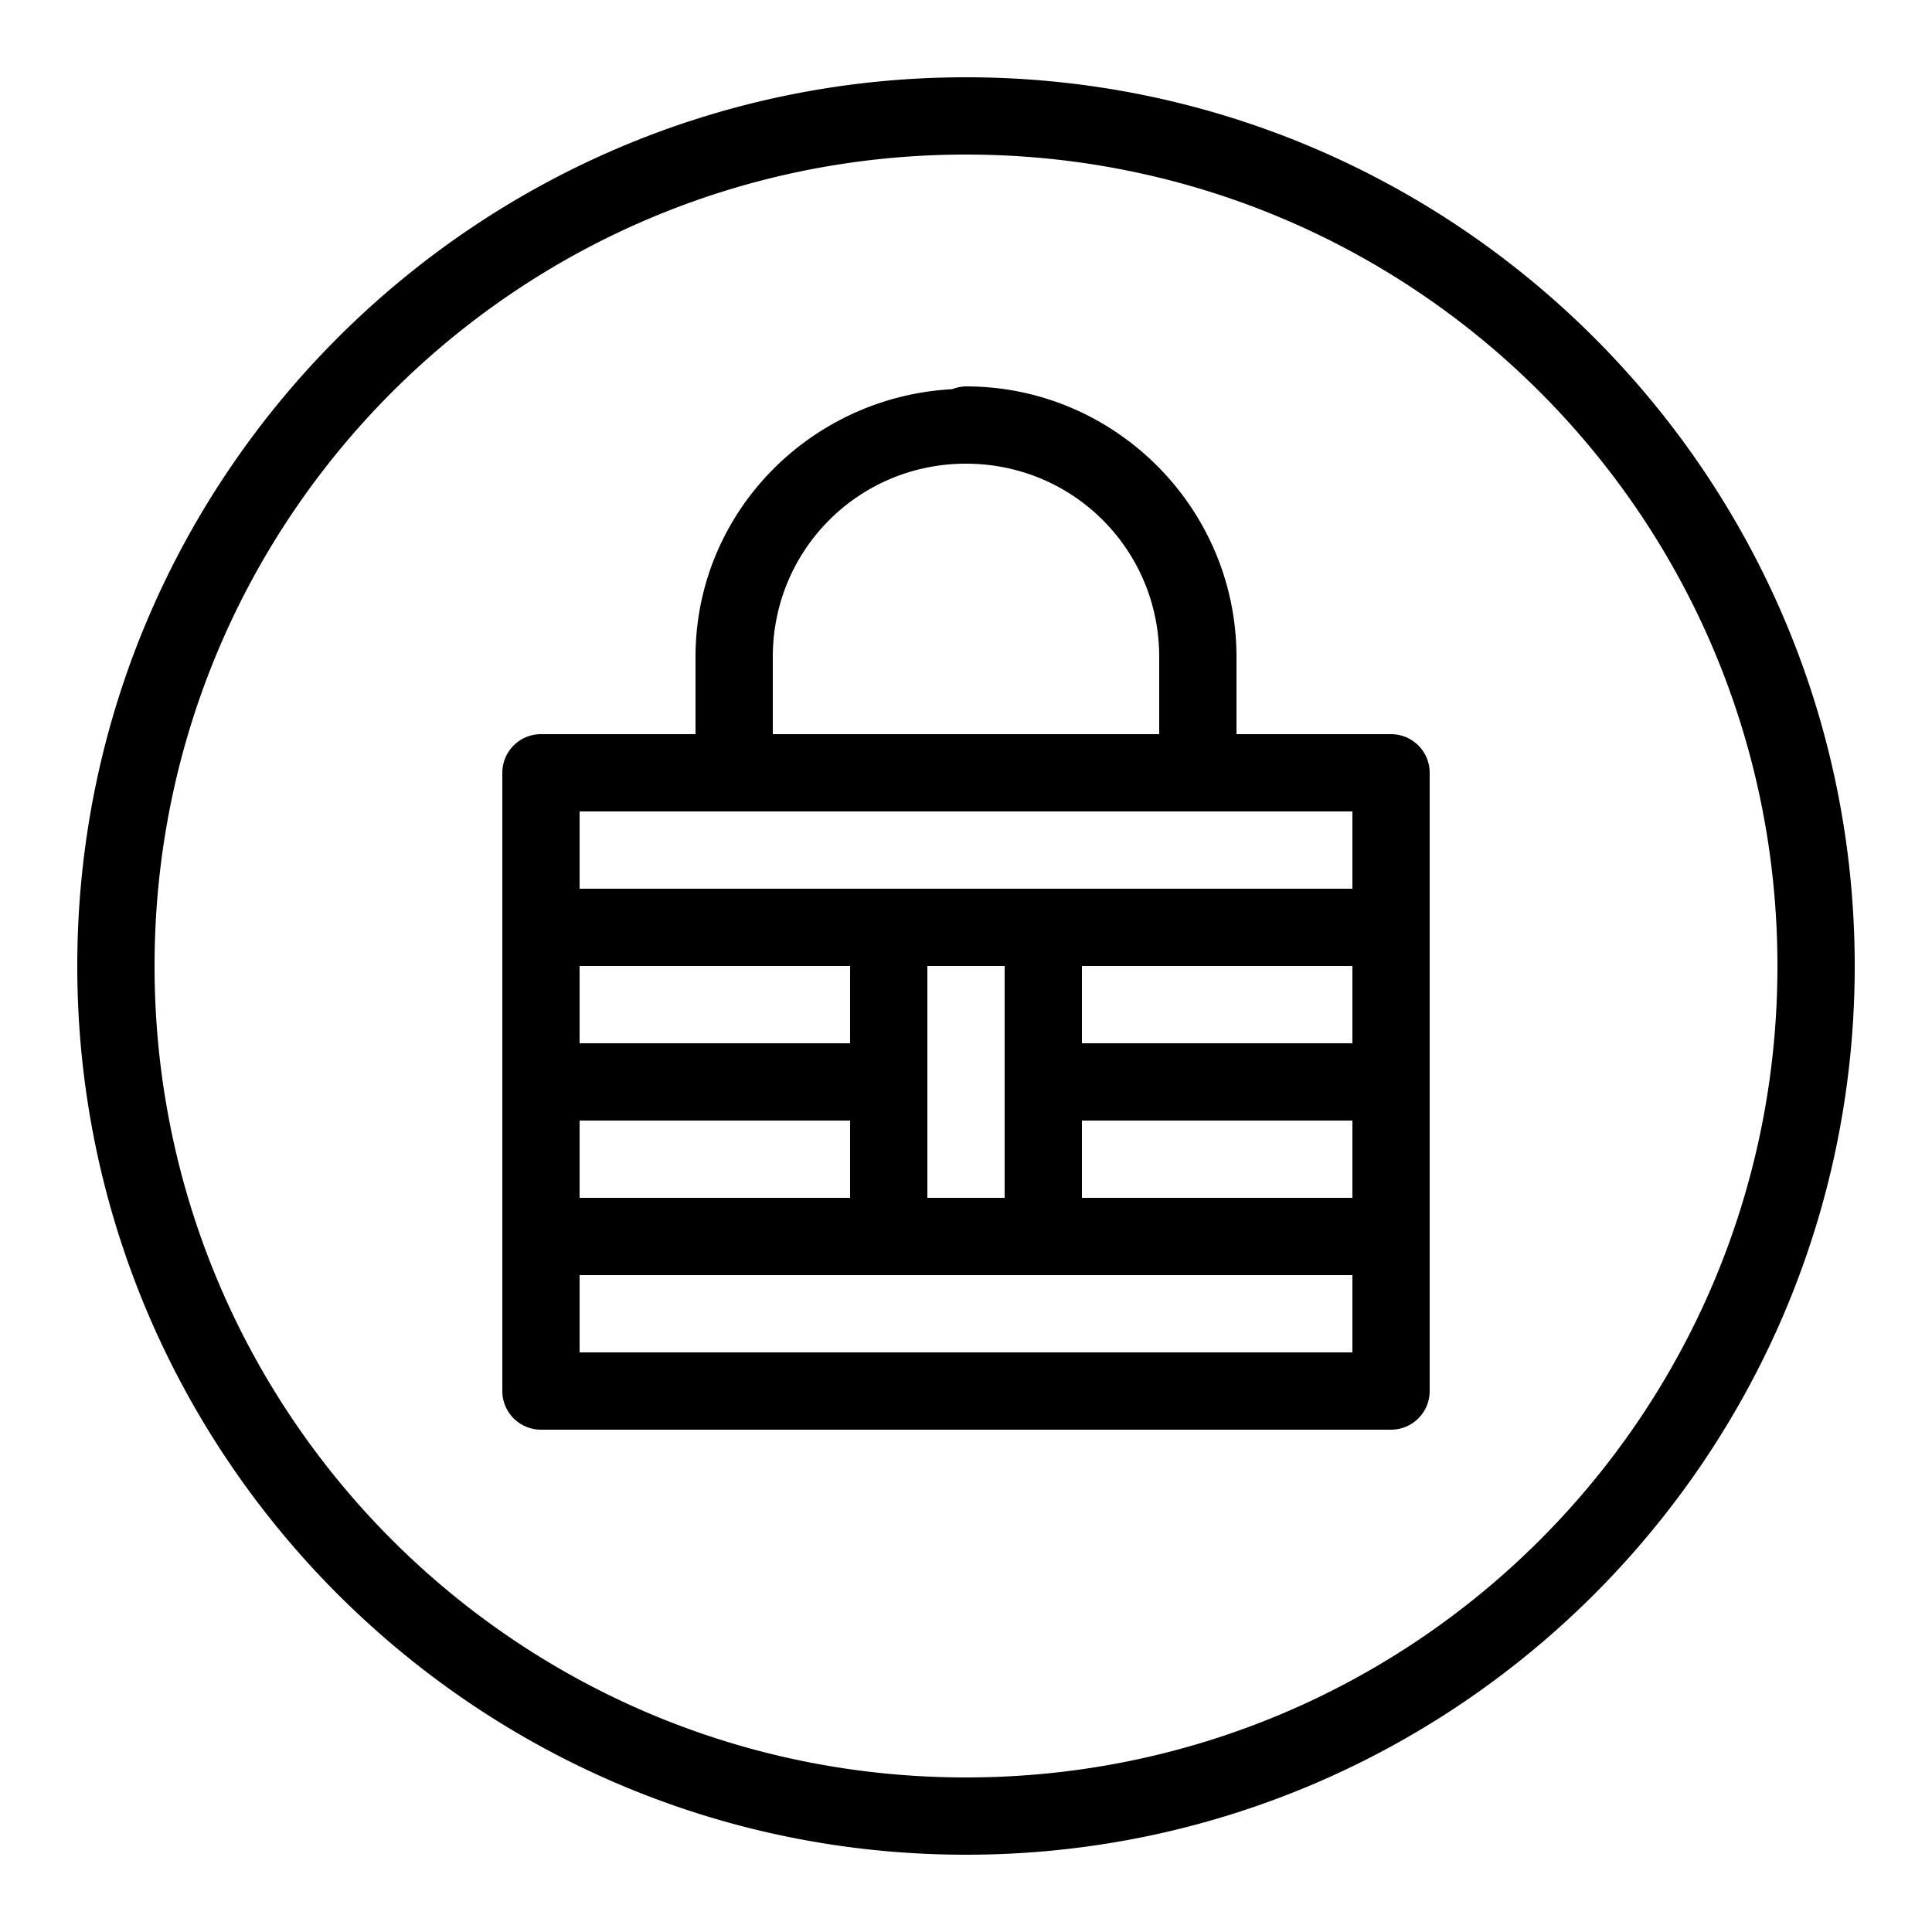 <svg fill="#000000" xmlns="http://www.w3.org/2000/svg"  viewBox="0 0 50 50" width="50px" height="50px"><path d="M 25 2 C 12.309 2 2 12.309 2 25 C 2 37.691 12.309 48 25 48 C 37.691 48 48 37.691 48 25 C 48 12.309 37.691 2 25 2 z M 25 4 C 36.61 4 46 13.39 46 25 C 46 36.61 36.61 46 25 46 C 13.39 46 4 36.61 4 25 C 4 13.39 13.39 4 25 4 z M 25 10 A 1 1 0 0 0 24.643 10.072 C 20.962 10.27 18 13.272 18 17 L 18 19 L 14 19 A 1 1 0 0 0 13 20 L 13 36 A 1 1 0 0 0 14 37 L 36 37 A 1 1 0 0 0 37 36 L 37 20 A 1 1 0 0 0 36 19 L 32 19 L 32 17 C 32 13.146 28.854 10 25 10 z M 25 12 C 27.774 12 30 14.226 30 17 L 30 19 L 20 19 L 20 17 C 20 14.226 22.226 12 25 12 z M 15 21 L 35 21 L 35 23 L 15 23 L 15 21 z M 15 25 L 22 25 L 22 27 L 15 27 L 15 25 z M 24 25 L 26 25 L 26 31 L 24 31 L 24 25 z M 28 25 L 35 25 L 35 27 L 28 27 L 28 25 z M 15 29 L 22 29 L 22 31 L 15 31 L 15 29 z M 28 29 L 35 29 L 35 31 L 28 31 L 28 29 z M 15 33 L 35 33 L 35 35 L 15 35 L 15 33 z"/></svg>